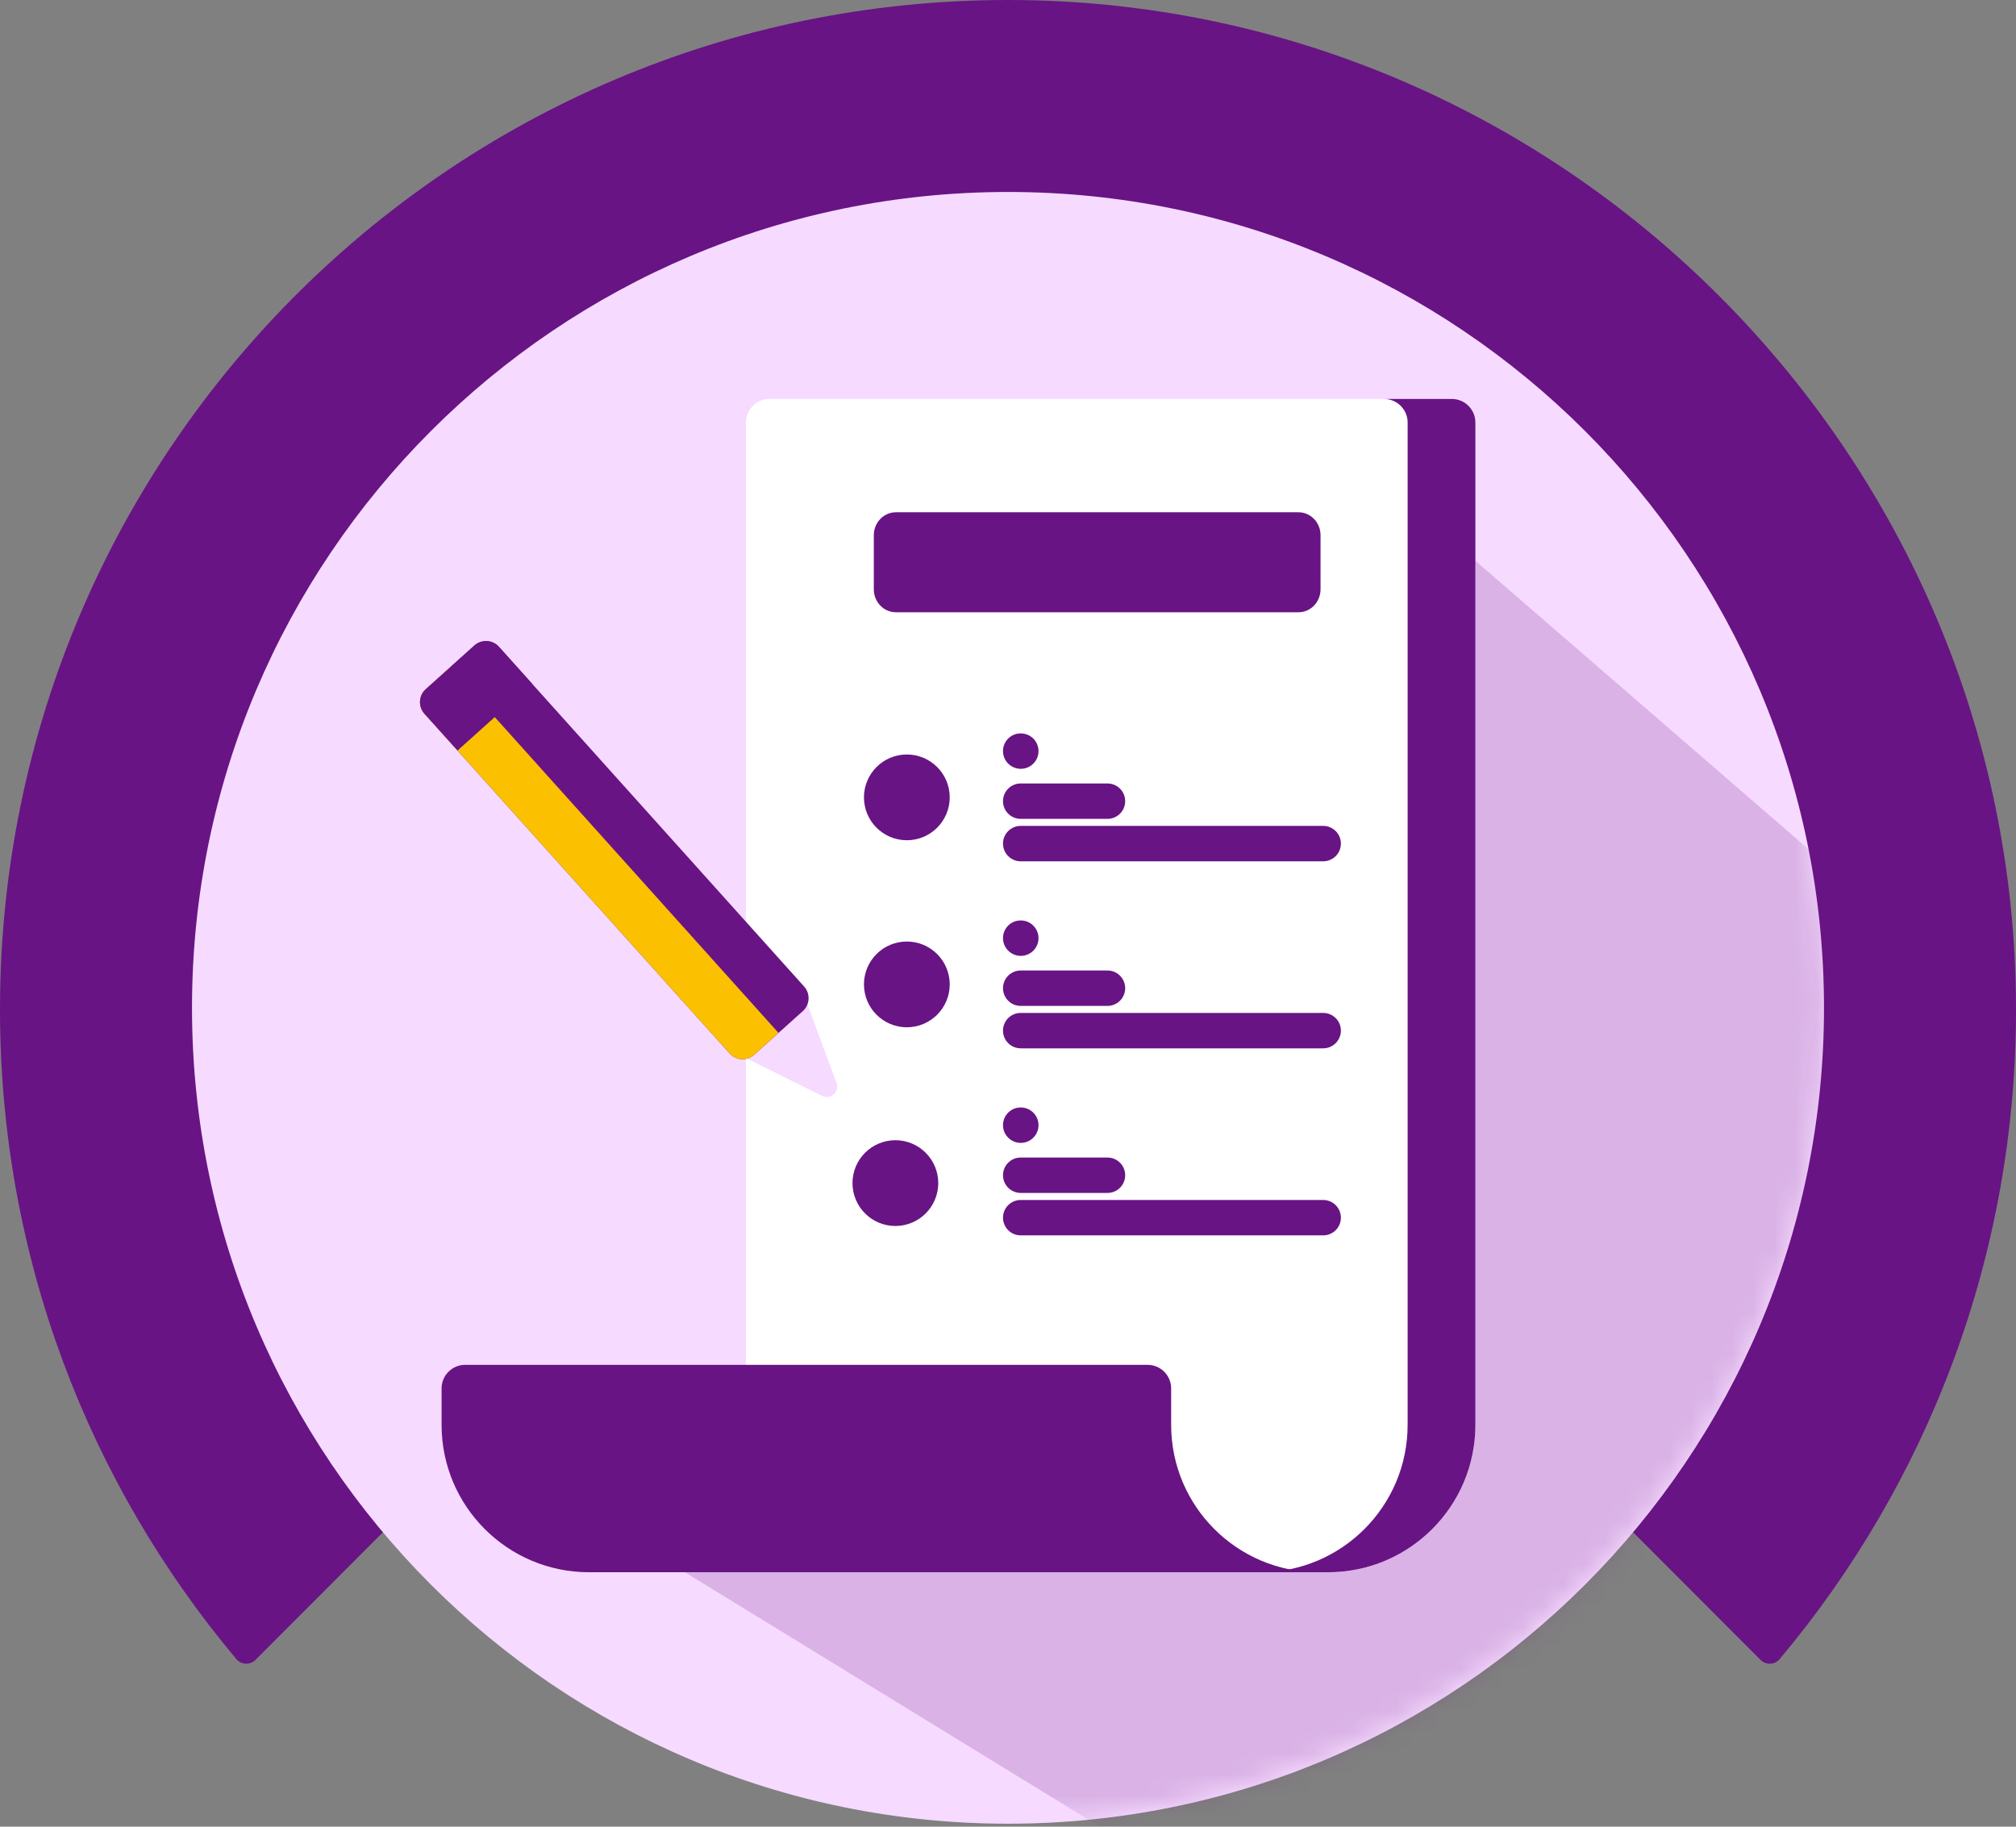 <svg width="96" height="87" viewBox="0 0 96 87" fill="none" xmlns="http://www.w3.org/2000/svg">
<rect x="0" y="0" width="96" height="87" fill="#808080" stroke="none"/>
<path d="M84.744 79.019C91.795 70.622 96.034 59.779 96 47.942C95.927 21.833 74.746 0.368 48.68 0.005C21.86 -0.37 0 21.3 0 48.078C0 59.864 4.234 70.656 11.256 79.019C11.489 79.297 11.914 79.308 12.169 79.053L48 43.162L83.832 79.053C84.087 79.314 84.512 79.297 84.744 79.019Z" fill="#681484"/>
<path d="M48 86.858C69.46 86.858 86.857 69.46 86.857 48C86.857 26.54 69.46 9.143 48 9.143C26.54 9.143 9.143 26.54 9.143 48C9.143 69.46 26.54 86.858 48 86.858Z" fill="#F6DAFF"/>
<mask id="mask0_1277_18284" style="mask-type:alpha" maskUnits="userSpaceOnUse" x="9" y="8" width="78" height="79">
<path d="M48.016 86.674C69.5 86.674 86.917 69.257 86.917 47.773C86.917 26.289 69.5 8.872 48.016 8.872C26.532 8.872 9.115 26.289 9.115 47.773C9.115 69.257 26.532 86.674 48.016 86.674Z" fill="#FBC000"/>
</mask>
<g mask="url(#mask0_1277_18284)">
<g opacity="0.8">
<path d="M55.182 88.721L29.59 73.024L63.031 68.588L65.829 56.994V54.651L65.42 22.521L93.401 46.749L74.292 81.555L55.182 88.721Z" fill="#681484" fill-opacity="0.25" style="mix-blend-mode:multiply"/>
</g>
</g>
<path d="M35.519 20.124V74.881H63.236C67.114 74.881 70.257 71.738 70.257 67.86V20.124C70.257 19.503 69.754 19 69.133 19H36.643C36.022 19 35.519 19.503 35.519 20.124Z" fill="white"/>
<path d="M70.257 20.124V67.86C70.257 71.737 67.114 74.881 63.236 74.881H60.008C63.886 74.881 67.03 71.737 67.03 67.86V20.124C67.03 19.503 66.526 19 65.905 19H69.133C69.754 19 70.257 19.503 70.257 20.124Z" fill="#681484"/>
<path d="M54.645 65.003C55.266 65.003 55.769 65.506 55.769 66.127V67.861C55.769 71.738 58.913 74.881 62.79 74.881H28.049C24.172 74.881 21.028 71.738 21.028 67.86V66.127C21.028 65.506 21.531 65.003 22.153 65.003H54.645Z" fill="#681484"/>
<path d="M45.225 37.976C45.225 39.104 44.31 40.018 43.183 40.018C42.055 40.018 41.141 39.104 41.141 37.976C41.141 36.848 42.055 35.934 43.183 35.934C44.31 35.934 45.225 36.848 45.225 37.976Z" fill="#681484"/>
<path d="M52.737 39H48.605C48.139 39 47.762 38.623 47.762 38.157C47.762 37.691 48.139 37.314 48.605 37.314H52.737C53.203 37.314 53.58 37.691 53.58 38.157C53.58 38.623 53.203 39 52.737 39Z" fill="#681484"/>
<path d="M63.008 41.021H48.605C48.139 41.021 47.762 40.644 47.762 40.178C47.762 39.712 48.139 39.334 48.605 39.334H63.008C63.474 39.334 63.852 39.712 63.852 40.178C63.852 40.644 63.474 41.021 63.008 41.021Z" fill="#681484"/>
<path d="M48.609 36.617C48.146 36.617 47.765 36.243 47.762 35.779C47.759 35.313 48.13 34.933 48.595 34.93H48.604H48.609C49.072 34.93 49.45 35.304 49.453 35.768C49.455 36.234 49.08 36.614 48.614 36.617C48.613 36.617 48.611 36.617 48.609 36.617Z" fill="#681484"/>
<path d="M45.225 46.884C45.225 48.011 44.31 48.926 43.183 48.926C42.055 48.926 41.141 48.011 41.141 46.884C41.141 45.756 42.055 44.842 43.183 44.842C44.31 44.842 45.225 45.756 45.225 46.884Z" fill="#681484"/>
<path d="M52.737 47.908H48.605C48.139 47.908 47.762 47.531 47.762 47.065C47.762 46.599 48.139 46.222 48.605 46.222H52.737C53.203 46.222 53.58 46.599 53.58 47.065C53.58 47.531 53.203 47.908 52.737 47.908Z" fill="#681484"/>
<path d="M63.008 49.929H48.605C48.139 49.929 47.762 49.552 47.762 49.086C47.762 48.62 48.139 48.242 48.605 48.242H63.008C63.474 48.242 63.852 48.62 63.852 49.086C63.852 49.552 63.474 49.929 63.008 49.929Z" fill="#681484"/>
<path d="M48.609 45.525C48.146 45.525 47.765 45.151 47.762 44.687C47.759 44.221 48.13 43.841 48.595 43.838H48.604H48.609C49.072 43.838 49.45 44.212 49.453 44.676C49.455 45.142 49.08 45.522 48.614 45.525C48.613 45.525 48.611 45.525 48.609 45.525Z" fill="#681484"/>
<path d="M44.679 56.348C44.679 57.475 43.764 58.39 42.637 58.39C41.509 58.39 40.595 57.475 40.595 56.348C40.595 55.22 41.509 54.305 42.637 54.305C43.764 54.305 44.679 55.22 44.679 56.348Z" fill="#681484"/>
<path d="M52.737 56.816H48.605C48.139 56.816 47.762 56.438 47.762 55.973C47.762 55.507 48.139 55.13 48.605 55.13H52.737C53.203 55.13 53.58 55.507 53.58 55.973C53.58 56.438 53.203 56.816 52.737 56.816Z" fill="#681484"/>
<path d="M63.008 58.837H48.605C48.139 58.837 47.762 58.46 47.762 57.994C47.762 57.528 48.139 57.151 48.605 57.151H63.008C63.474 57.151 63.852 57.528 63.852 57.994C63.852 58.46 63.474 58.837 63.008 58.837Z" fill="#681484"/>
<path d="M48.609 54.432C48.146 54.432 47.765 54.059 47.762 53.595C47.759 53.129 48.13 52.749 48.595 52.746H48.604H48.609C49.072 52.746 49.45 53.12 49.453 53.584C49.455 54.05 49.08 54.429 48.614 54.432C48.613 54.432 48.611 54.432 48.609 54.432Z" fill="#681484"/>
<path d="M61.833 29.16H42.661C42.081 29.16 41.61 28.67 41.61 28.065V25.492C41.61 24.888 42.081 24.398 42.661 24.398H61.833C62.413 24.398 62.883 24.888 62.883 25.492V28.065C62.883 28.67 62.413 29.16 61.833 29.16Z" fill="#681484"/>
<path d="M35.523 50.393L39.144 52.193C39.548 52.394 39.989 51.998 39.833 51.574L38.431 47.782L35.523 50.393Z" fill="#F6DAFF"/>
<path d="M34.744 50.171L20.213 33.994C19.907 33.653 19.934 33.128 20.275 32.821L22.588 30.744C22.929 30.438 23.454 30.466 23.76 30.807L38.291 46.984C38.598 47.326 38.57 47.85 38.228 48.157L35.916 50.234C35.575 50.54 35.05 50.513 34.744 50.171Z" fill="#681484"/>
<path d="M34.744 50.171L20.213 33.994C19.907 33.653 19.934 33.129 20.275 32.822L21.432 31.783L37.072 49.195L35.916 50.234C35.575 50.541 35.05 50.513 34.744 50.171Z" fill="#FBC000" style="mix-blend-mode:multiply"/>
<path d="M21.787 35.746L20.212 33.994C19.906 33.653 19.934 33.128 20.276 32.822L22.588 30.745C22.93 30.438 23.454 30.466 23.76 30.807L25.334 32.559L21.787 35.746Z" fill="#681484"/>
</svg>
